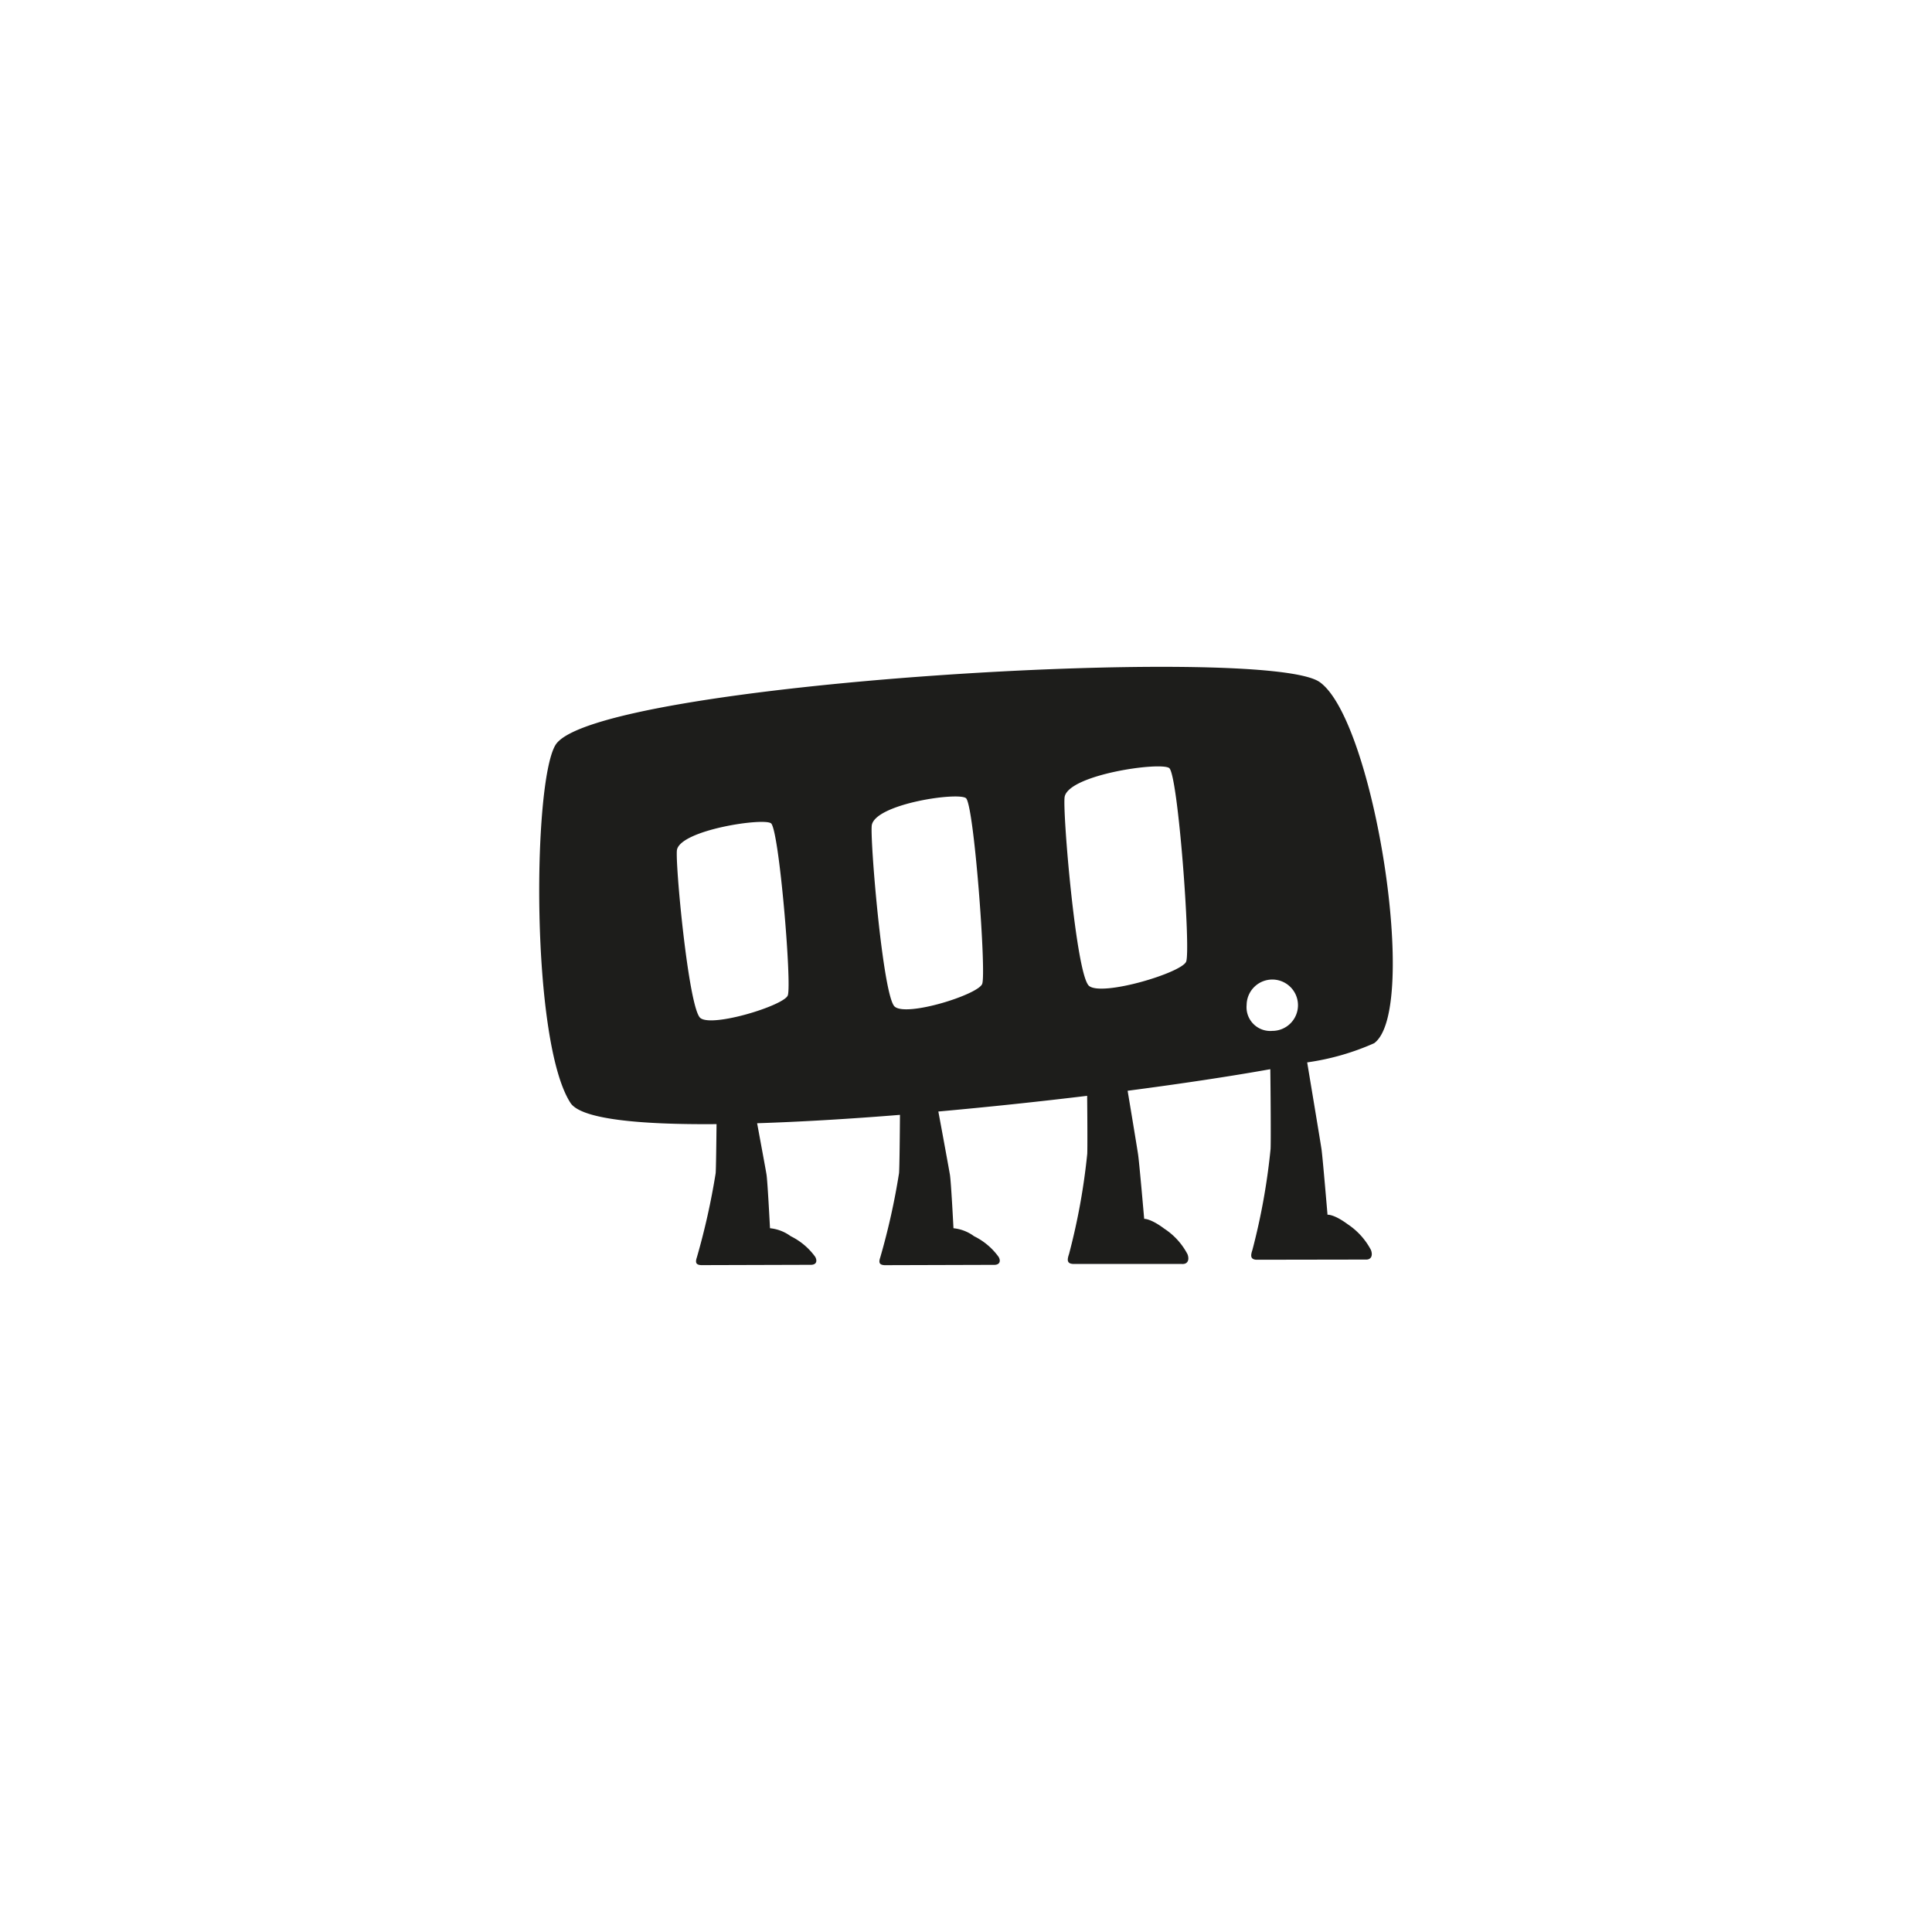 <svg id="b8caec37-1be7-43b8-bad9-ff9a7f4541bc" data-name="Layer 1" xmlns="http://www.w3.org/2000/svg" width="128" height="128" viewBox="0 0 128 128">
  <defs>
    <style>
      .bad06fa3-7266-4d9d-8f66-863ec2b41eba {
        fill: #1d1d1b;
      }
    </style>
  </defs>
  <title>100</title>
  <path class="bad06fa3-7266-4d9d-8f66-863ec2b41eba" d="M87.435,45.191c-3.6-2.555-48.208.056-50.642,4.181-1.51,2.557-1.625,19.629,1,23.694.683,1.063,4.448,1.454,9.68,1.41-.014,1.267-.034,2.942-.058,3.248a46.713,46.713,0,0,1-1.243,5.57c-.1.302-.108.506.288.524l7.211-.021c.403.019.498-.221.344-.522a4.376,4.376,0,0,0-1.63-1.375,2.78,2.78,0,0,0-1.371-.527s-.16-3.141-.232-3.562c-.043-.277-.372-2.047-.621-3.394,2.908-.093,6.136-.286,9.464-.555-.009,1.262-.03,3.501-.061,3.858a45.687,45.687,0,0,1-1.242,5.577c-.1.303-.109.506.288.524l7.218-.021c.395.019.498-.234.336-.522a4.364,4.364,0,0,0-1.629-1.375,2.748,2.748,0,0,0-1.365-.529s-.16-3.141-.238-3.562c-.057-.338-.517-2.853-.764-4.171,3.306-.298,6.663-.654,9.858-1.04.017,1.539.023,3.476.007,3.839a42.749,42.749,0,0,1-1.208,6.647c-.126.369-.148.624.252.651l7.224.003c.394.029.512-.278.376-.642a4.527,4.527,0,0,0-1.538-1.695c-.92-.688-1.334-.651-1.334-.651s-.326-3.776-.408-4.295c-.051-.347-.412-2.537-.689-4.192,3.537-.463,6.79-.952,9.453-1.429.019,1.339.045,4.779.018,5.282a42.834,42.834,0,0,1-1.206,6.701c-.119.357-.141.611.253.641l7.231-.012c.395.031.512-.275.37-.638a4.628,4.628,0,0,0-1.534-1.698c-.922-.684-1.342-.634-1.342-.634s-.322-3.823-.398-4.345c-.072-.481-.747-4.535-.949-5.748a16.584,16.584,0,0,0,4.436-1.27C94.06,66.912,91.033,47.746,87.435,45.191ZM52.19,65.955c-.276.67-4.998,2.125-5.788,1.491-.789-.632-1.698-10.483-1.548-11.156.296-1.308,5.692-2.119,6.224-1.746C51.617,54.921,52.474,65.291,52.19,65.955Zm12.882-.768c-.278.714-5.009,2.198-5.798,1.502-.79-.694-1.662-11.314-1.512-12.038.298-1.402,5.698-2.186,6.234-1.772C64.531,53.292,65.357,64.477,65.072,65.187Zm13.512-1.472c-.314.741-5.563,2.317-6.432,1.603-.87-.728-1.784-11.791-1.612-12.547.337-1.463,6.335-2.31,6.922-1.886C78.052,51.315,78.903,62.968,78.584,63.715Zm4.009,2.861a1.701,1.701,0,1,1,1.699,1.723A1.573,1.573,0,0,1,82.593,66.577Z"/>
</svg>
